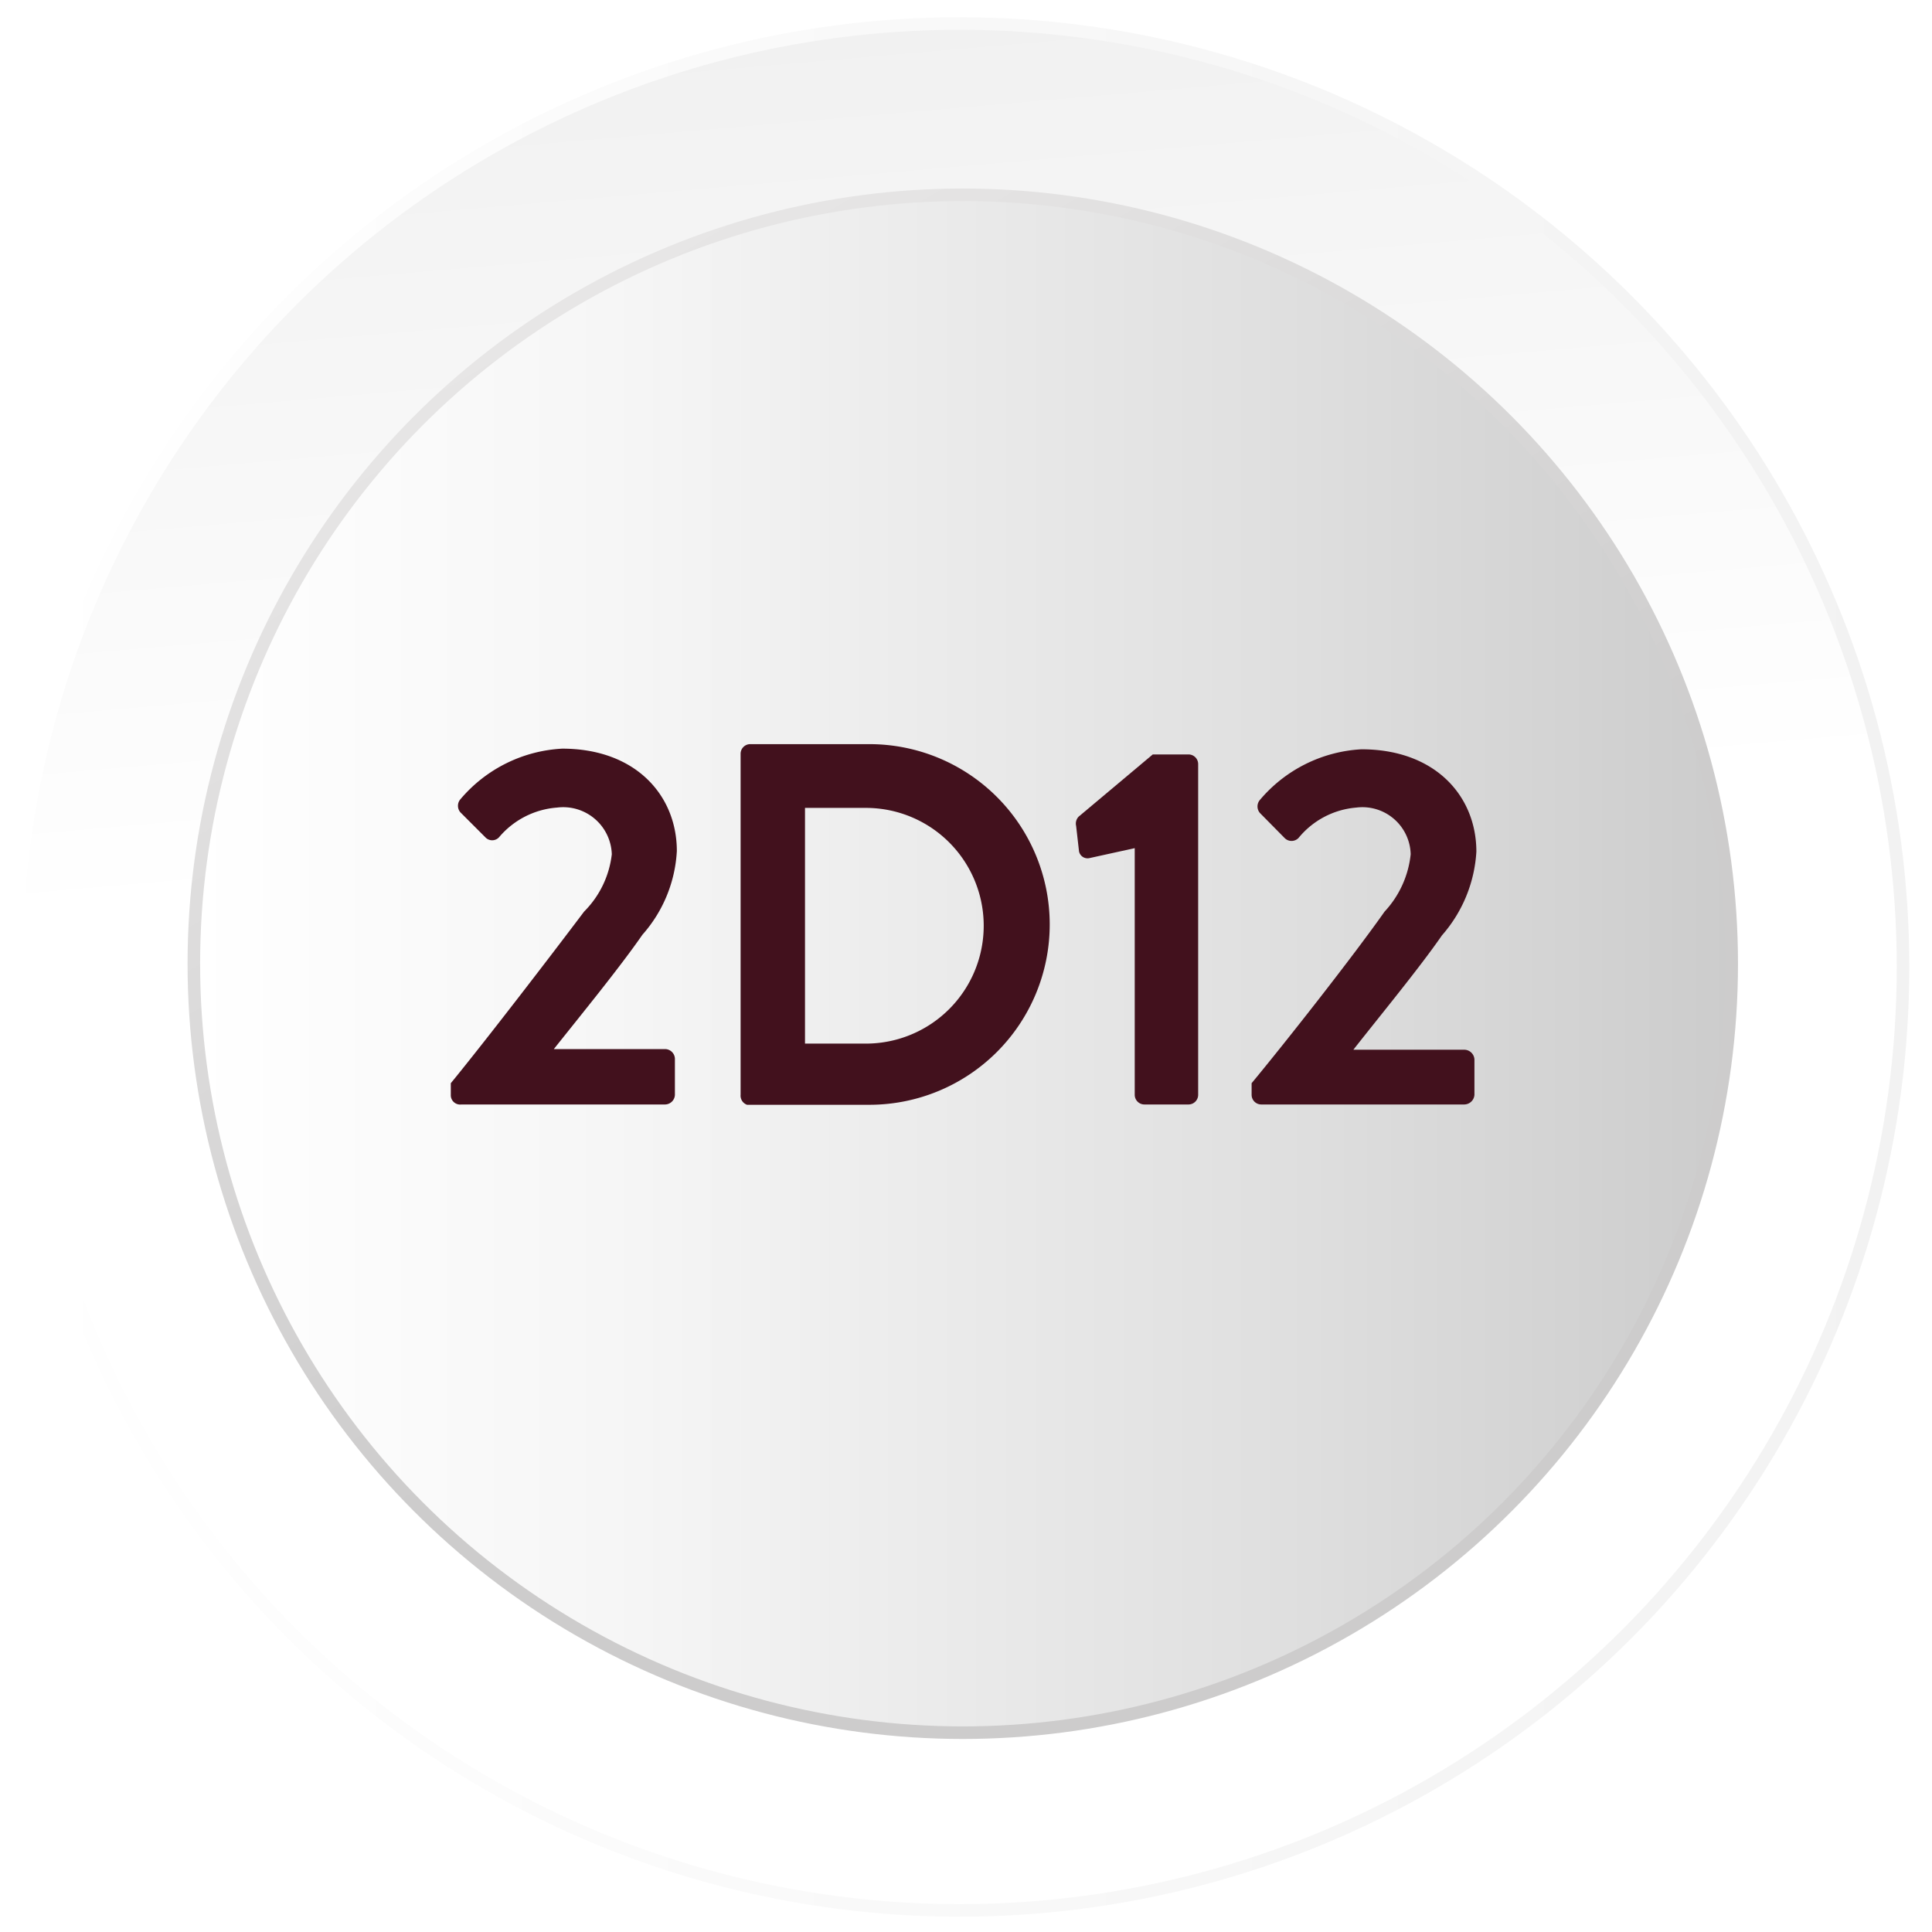 <svg xmlns="http://www.w3.org/2000/svg" xmlns:xlink="http://www.w3.org/1999/xlink" viewBox="0 0 60 60"><defs><style>.a{fill:#fff;}.b,.d{stroke-miterlimit:10;}.b{stroke-width:0.39px;fill:url(#a);stroke:url(#b);}.c{fill:url(#c);}.d{fill:none;stroke-width:0.39px;stroke:url(#d);}.e{fill:#42111d;}</style><linearGradient id="a" x1="29.47" y1="26.17" x2="20.56" y2="-76.57" gradientUnits="userSpaceOnUse"><stop offset="0" stop-color="#fff"/><stop offset="0.37" stop-color="#eaeaea"/><stop offset="1" stop-color="#b3b3b3"/></linearGradient><linearGradient id="b" x1="0.31" y1="30.03" x2="59.3" y2="30.03" gradientUnits="userSpaceOnUse"><stop offset="0" stop-color="#fff"/><stop offset="1" stop-color="#f2f2f2"/></linearGradient><linearGradient id="c" x1="-4045.52" y1="-1398.43" x2="-4093.27" y2="-1398.43" gradientTransform="translate(-4039.5 -1368.5) rotate(180)" gradientUnits="userSpaceOnUse"><stop offset="0" stop-color="#fff"/><stop offset="0.27" stop-color="#f6f6f6"/><stop offset="0.71" stop-color="#dfdfdf"/><stop offset="1" stop-color="#ccc"/></linearGradient><linearGradient id="d" x1="17.86" y1="9.08" x2="41.93" y2="50.78" gradientUnits="userSpaceOnUse"><stop offset="0" stop-color="#e7e6e6"/><stop offset="0.63" stop-color="#cdcccc"/></linearGradient></defs><title>Bouton OKfinal</title><rect class="a" x="-0.8" y="-0.33" width="61.24" height="60.95"/><circle class="b" cx="29.8" cy="30.03" r="29.3"/><circle class="c" cx="29.9" cy="29.93" r="23.88"/><circle class="d" cx="29.9" cy="29.93" r="23.88"/><path class="e" d="M14,33.64c1.05-1.28,3.07-3.91,4.14-5.33A3,3,0,0,0,19,26.53a1.51,1.51,0,0,0-1.7-1.45A2.61,2.61,0,0,0,15.5,26a.29.29,0,0,1-.43,0l-.77-.77a.31.31,0,0,1,0-.41,4.44,4.44,0,0,1,3.16-1.57c2.28,0,3.56,1.45,3.56,3.18a4.26,4.26,0,0,1-1.07,2.6c-.69,1-1.9,2.48-2.75,3.55h3.46a.31.31,0,0,1,.3.3V34a.31.31,0,0,1-.3.3H14.33A.29.29,0,0,1,14,34Z"/><path class="e" d="M23,23.41a.3.3,0,0,1,.29-.3H27a5.6,5.6,0,1,1,0,11.2h-3.8A.3.3,0,0,1,23,34Zm3.89,9a3.66,3.66,0,0,0,0-7.32H25v7.32Z"/><path class="e" d="M35.24,26.34l-1.41.31a.27.27,0,0,1-.32-.21l-.09-.79a.31.31,0,0,1,.08-.29l2.3-1.93h1.12a.3.3,0,0,1,.29.3V34a.3.3,0,0,1-.29.3H35.55a.3.3,0,0,1-.31-.3Z"/><path class="e" d="M38.87,33.64C39.93,32.36,42,29.73,43,28.31a3.08,3.08,0,0,0,.81-1.78,1.5,1.5,0,0,0-1.69-1.45,2.59,2.59,0,0,0-1.79.94.3.3,0,0,1-.44,0l-.76-.77a.31.31,0,0,1,0-.41,4.44,4.44,0,0,1,3.15-1.57c2.29,0,3.57,1.45,3.57,3.18a4.32,4.32,0,0,1-1.07,2.6c-.69,1-1.91,2.48-2.75,3.55h3.45a.32.32,0,0,1,.31.3V34a.32.32,0,0,1-.31.3h-6.3a.3.3,0,0,1-.31-.3Z"/></svg>